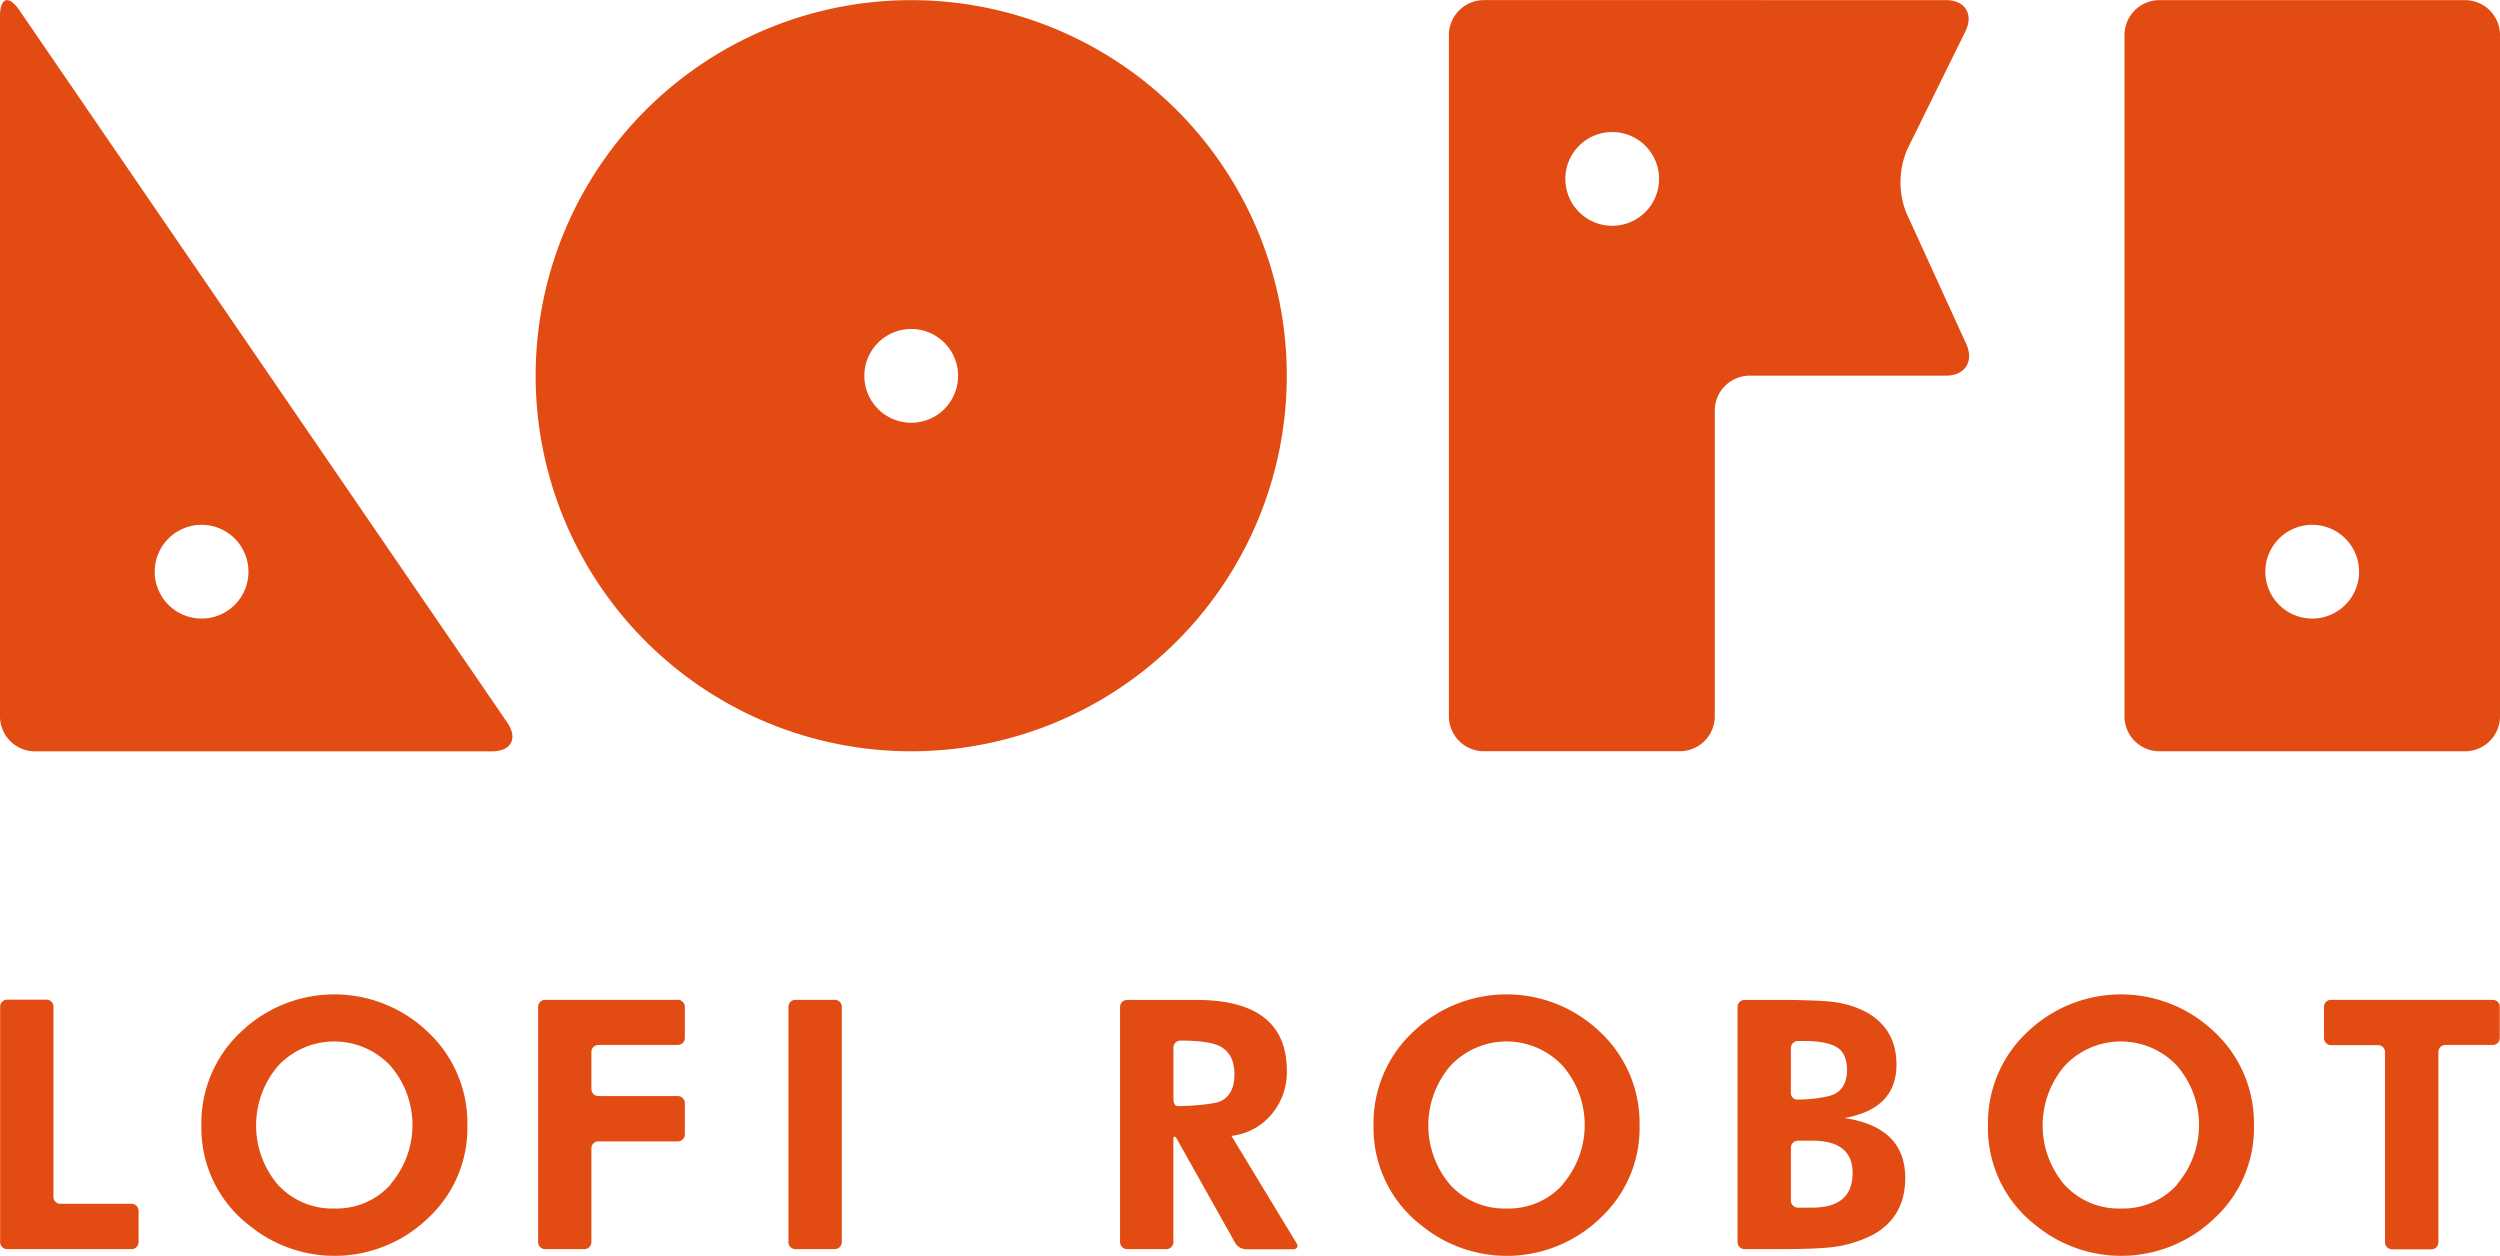 <svg id="Warstwa_1" data-name="Warstwa 1" xmlns="http://www.w3.org/2000/svg" viewBox="0 0 512.56 257.46">
<defs>
<style>
.cls-1{fill:#e24b12;}</style>
</defs>
<title>logo_lofi</title><path class="cls-1" d="M352,466.36a77,77,0,1,0,77,77A77,77,0,0,0,352,466.36ZM352,553a9.61,9.61,0,1,1,9.61-9.6A9.6,9.6,0,0,1,352,553Z" transform="translate(-165.18 -466.33)"/><path class="cls-1" d="M568.31,536.86,556,509.92a17.12,17.12,0,0,1,.19-12.92l11.94-24.23c1.74-3.53-.06-6.42-4-6.42H469.39a7.18,7.18,0,0,0-7.15,7.15v139.7a7.17,7.17,0,0,0,7.15,7.15H509.6a7.17,7.17,0,0,0,7.15-7.15v-62.7a7.17,7.17,0,0,1,7.15-7.15h40.22C568.06,543.36,569.94,540.43,568.31,536.86Zm-72.58-24.24a9.61,9.61,0,1,1,9.6-9.6A9.61,9.61,0,0,1,495.73,512.62Z" transform="translate(-165.18 -466.33)"/><path class="cls-1" d="M670.59,466.36H607.9a7.17,7.17,0,0,0-7.15,7.15v139.7a7.17,7.17,0,0,0,7.15,7.15h62.69a7.17,7.17,0,0,0,7.15-7.15V473.51A7.17,7.17,0,0,0,670.59,466.36ZM639.24,593.15a9.61,9.61,0,1,1,9.61-9.6A9.61,9.61,0,0,1,639.24,593.15Z" transform="translate(-165.18 -466.33)"/><path class="cls-1" d="M269.18,614.47l-100-146c-2.22-3.24-4-2.68-4,1.25V613.22a7.17,7.17,0,0,0,7.15,7.15h93.74C270,620.37,271.4,617.71,269.18,614.47Zm-62.67-21.32a9.61,9.61,0,1,1,9.61-9.61A9.6,9.6,0,0,1,206.52,593.15Z" transform="translate(-165.18 -466.33)"/><path class="cls-1" d="M192.15,713.14H177.57a1.43,1.43,0,0,1-1.43-1.43v-39a1.43,1.43,0,0,0-1.43-1.43h-8.07a1.44,1.44,0,0,0-1.43,1.43V721a1.43,1.43,0,0,0,1.43,1.43h25.52a1.44,1.44,0,0,0,1.43-1.43v-6.43A1.44,1.44,0,0,0,192.15,713.14Z" transform="translate(-165.18 -466.33)"/><path class="cls-1" d="M253,678a27.71,27.71,0,0,0-38.53,0,25.52,25.52,0,0,0-8,19,25.21,25.21,0,0,0,9.94,20.66,27.62,27.62,0,0,0,36.67-1.72A25.11,25.11,0,0,0,261,697,25.52,25.52,0,0,0,253,678Zm-7.72,31.17a14.88,14.88,0,0,1-11.51,4.93,15.06,15.06,0,0,1-11.73-5,18.79,18.79,0,0,1,.18-24.27,15.78,15.78,0,0,1,23,0,18.59,18.59,0,0,1,0,24.31Z" transform="translate(-165.18 -466.33)"/><path class="cls-1" d="M304.17,671.32H276.94a1.44,1.44,0,0,0-1.43,1.43V721a1.44,1.44,0,0,0,1.43,1.43H285a1.44,1.44,0,0,0,1.43-1.43V701.77a1.43,1.43,0,0,1,1.43-1.43h16.3a1.44,1.44,0,0,0,1.43-1.43v-6.43a1.44,1.44,0,0,0-1.43-1.43h-16.3a1.43,1.43,0,0,1-1.43-1.43V682a1.43,1.43,0,0,1,1.43-1.43h16.3a1.44,1.44,0,0,0,1.43-1.43v-6.43A1.44,1.44,0,0,0,304.17,671.32Z" transform="translate(-165.18 -466.33)"/><path class="cls-1" d="M336.34,671.32h-8.08a1.43,1.43,0,0,0-1.43,1.43V721a1.43,1.43,0,0,0,1.43,1.43h8.08a1.44,1.44,0,0,0,1.43-1.43V672.75A1.44,1.44,0,0,0,336.34,671.32Z" transform="translate(-165.18 -466.33)"/><path class="cls-1" d="M431,721.21l-13.35-22a12.49,12.49,0,0,0,8.18-4.36,13.37,13.37,0,0,0,3.18-9q0-14.51-18.59-14.51H396.25a1.44,1.44,0,0,0-1.43,1.43V721a1.44,1.44,0,0,0,1.43,1.43h8.07a1.44,1.44,0,0,0,1.43-1.43V700c0-.79.31-.87.7-.18l12,21.39a2.71,2.71,0,0,0,2.13,1.25h9.72C431.13,722.44,431.44,721.88,431,721.21ZM415.4,692.12c-1.48.67-6.57.93-6.57.93-.79,0-1.8.07-2.25.07s-.82-.65-.82-1.43V681.11a1.44,1.44,0,0,1,1.43-1.43h.22q5.71,0,8,1.22,2.86,1.57,2.86,5.72T415.4,692.12Z" transform="translate(-165.18 -466.33)"/><path class="cls-1" d="M493.33,678a27.71,27.71,0,0,0-38.54,0,25.52,25.52,0,0,0-8,19,25.21,25.21,0,0,0,9.94,20.66,27.62,27.62,0,0,0,36.68-1.72A25.11,25.11,0,0,0,501.33,697,25.52,25.52,0,0,0,493.33,678Zm-7.72,31.17a14.89,14.89,0,0,1-11.51,4.93,15,15,0,0,1-11.72-5,18.78,18.78,0,0,1,.18-24.27,15.78,15.78,0,0,1,23,0,18.59,18.59,0,0,1,0,24.31Z" transform="translate(-165.18 -466.33)"/><path class="cls-1" d="M543.3,695.55Q554,693.69,554,684.62q0-7.36-6.22-10.8a20.12,20.12,0,0,0-7.43-2.14c-2-.24-7.93-.34-7.93-.34l-2.86,0h-6.71a1.44,1.44,0,0,0-1.43,1.43V721a1.44,1.44,0,0,0,1.43,1.43h6.93q7.36,0,10.65-.36a25,25,0,0,0,8.58-2.5q6.79-3.64,6.79-11.72Q555.81,697.41,543.3,695.55Zm-10.94-14.36a1.44,1.44,0,0,1,1.43-1.43H535q4.72,0,6.79,1.29t2.07,4.65q0,3.43-2.29,4.79c-1.34.86-5.36,1.17-5.36,1.17-.78.06-2,.11-2.64.11a1.34,1.34,0,0,1-1.22-1.43Zm4.29,32.74h-2.86a1.44,1.44,0,0,1-1.43-1.43V701.63a1.44,1.44,0,0,1,1.43-1.43h3q8.22,0,8.22,6.65Q545,713.93,536.65,713.93Z" transform="translate(-165.18 -466.33)"/><path class="cls-1" d="M619.29,678a27.71,27.71,0,0,0-38.53,0,25.51,25.51,0,0,0-8,19,25.21,25.21,0,0,0,9.94,20.66,27.62,27.62,0,0,0,36.67-1.72A25.11,25.11,0,0,0,627.29,697,25.52,25.52,0,0,0,619.29,678Zm-7.72,31.17a14.89,14.89,0,0,1-11.51,4.93,15.06,15.06,0,0,1-11.73-5,18.77,18.77,0,0,1,.18-24.27,15.78,15.78,0,0,1,23,0,18.59,18.59,0,0,1,0,24.31Z" transform="translate(-165.18 -466.33)"/><path class="cls-1" d="M676.26,671.32H643.09a1.44,1.44,0,0,0-1.43,1.43v6.43a1.43,1.43,0,0,0,1.43,1.43h9.65a1.44,1.44,0,0,1,1.43,1.43v39a1.44,1.44,0,0,0,1.43,1.43h8.08a1.44,1.44,0,0,0,1.43-1.43V682a1.44,1.44,0,0,1,1.43-1.43h9.72a1.43,1.43,0,0,0,1.43-1.43v-6.43A1.44,1.44,0,0,0,676.26,671.32Z" transform="translate(-165.18 -466.33)"/></svg>